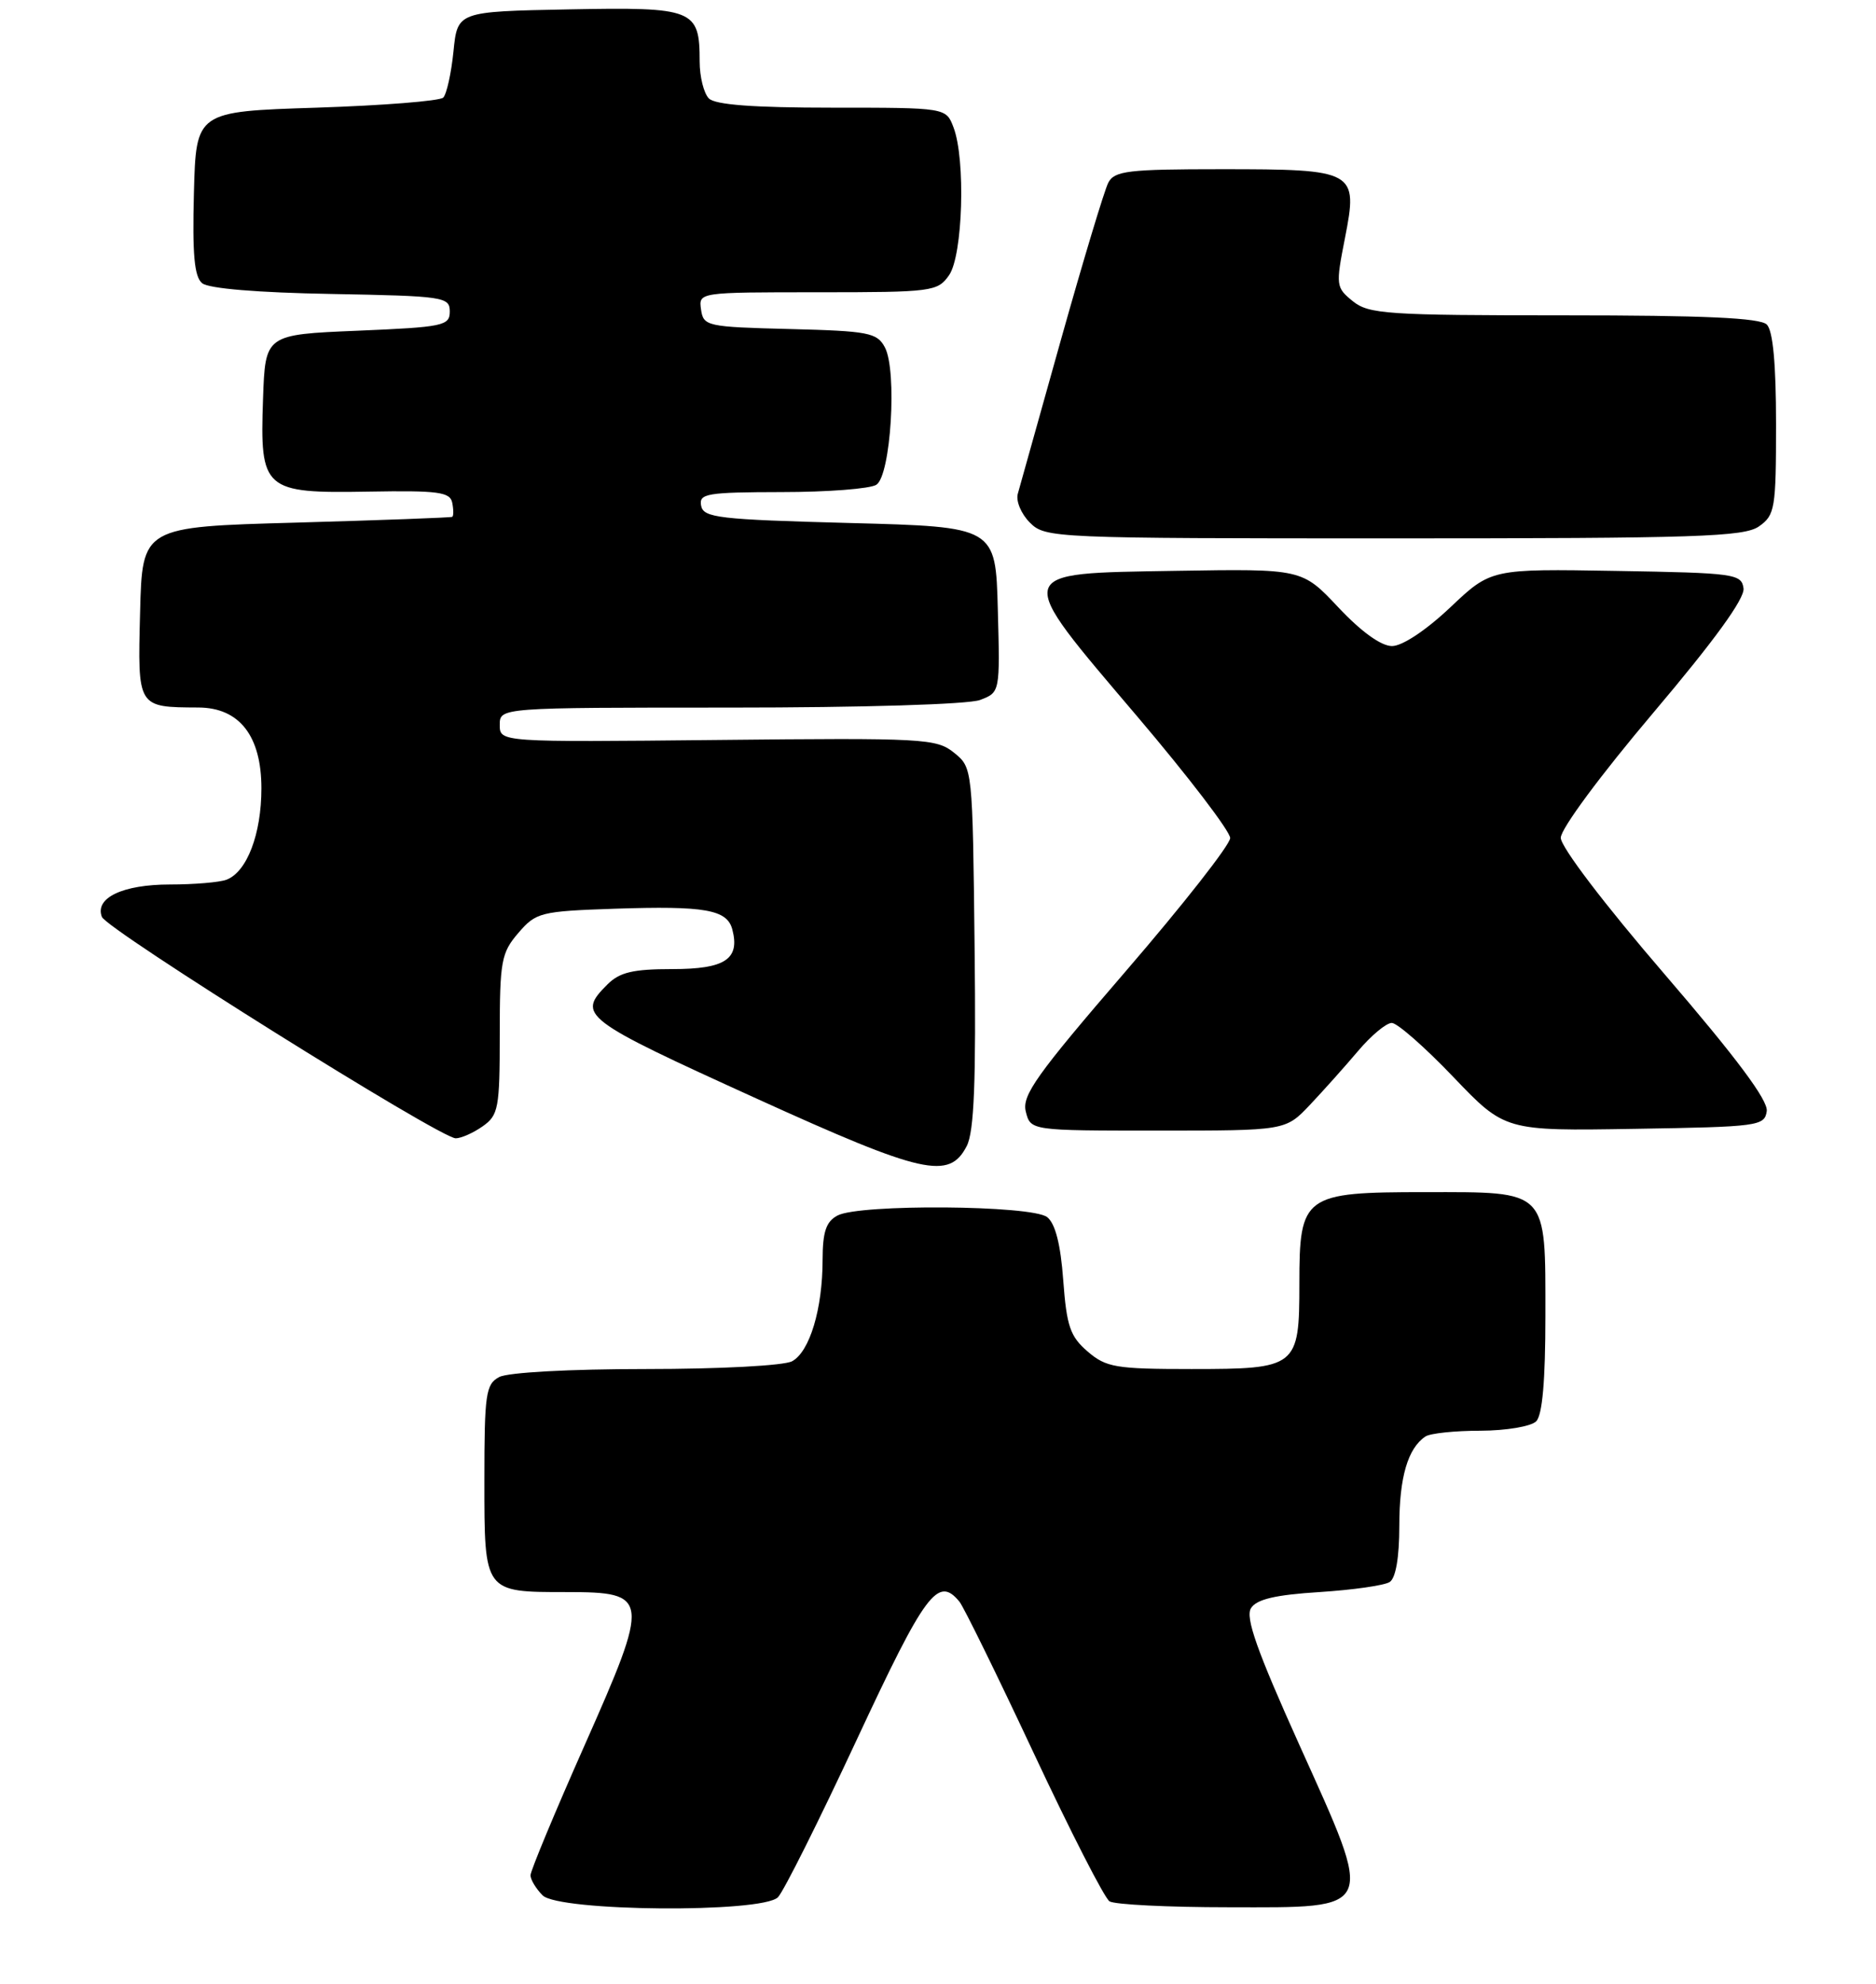 <?xml version="1.0" encoding="UTF-8" standalone="no"?>
<!DOCTYPE svg PUBLIC "-//W3C//DTD SVG 1.1//EN" "http://www.w3.org/Graphics/SVG/1.1/DTD/svg11.dtd" >
<svg xmlns="http://www.w3.org/2000/svg" xmlns:xlink="http://www.w3.org/1999/xlink" version="1.1" viewBox="0 0 244 258">
 <g >
 <path fill="currentColor"
d=" M 101.18 246.68 C 101.91 245.95 106.52 236.73 111.44 226.18 C 120.38 207.01 121.99 204.85 124.79 208.25 C 125.35 208.94 129.71 217.82 134.47 227.98 C 139.23 238.14 143.66 246.80 144.31 247.21 C 144.96 247.63 151.92 247.98 159.77 247.98 C 179.12 248.01 178.83 248.67 169.00 226.87 C 163.49 214.64 161.95 210.30 162.71 209.09 C 163.43 207.94 165.86 207.36 171.60 207.00 C 175.95 206.72 180.06 206.14 180.75 205.69 C 181.54 205.18 182.00 202.48 182.00 198.38 C 182.00 192.08 183.11 188.29 185.40 186.77 C 186.00 186.36 189.22 186.02 192.55 186.02 C 195.90 186.01 199.14 185.46 199.80 184.80 C 200.61 183.99 201.00 179.50 201.00 171.13 C 201.00 154.52 201.46 155.00 185.35 155.00 C 169.55 155.00 169.00 155.40 169.00 166.93 C 169.00 177.77 168.71 178.00 154.98 178.00 C 145.10 178.00 143.87 177.79 141.46 175.72 C 139.19 173.77 138.73 172.43 138.29 166.47 C 137.95 161.80 137.26 159.09 136.20 158.25 C 134.23 156.69 111.77 156.52 108.93 158.04 C 107.44 158.83 107.00 160.15 106.99 163.79 C 106.99 170.18 105.31 175.76 103.02 176.99 C 101.96 177.56 93.64 178.00 84.00 178.00 C 74.10 178.00 66.05 178.44 64.93 179.04 C 63.18 179.97 63.00 181.23 63.00 192.50 C 63.00 207.10 62.93 207.00 73.69 207.00 C 84.51 207.00 84.59 207.64 76.03 226.93 C 72.16 235.65 69.00 243.25 69.00 243.82 C 69.00 244.39 69.71 245.56 70.57 246.43 C 72.68 248.54 99.10 248.76 101.18 246.68 Z  M 125.74 149.00 C 126.70 147.13 126.96 140.65 126.76 123.16 C 126.50 99.84 126.50 99.82 124.09 97.87 C 121.80 96.02 120.19 95.93 93.34 96.21 C 65.00 96.50 65.00 96.50 65.00 94.25 C 65.00 92.00 65.00 92.00 94.93 92.00 C 112.23 92.00 125.97 91.58 127.47 91.01 C 130.07 90.02 130.07 90.02 129.78 79.26 C 129.50 68.50 129.50 68.50 110.51 68.00 C 93.46 67.55 91.49 67.32 91.19 65.75 C 90.89 64.17 91.91 64.00 101.68 63.98 C 107.63 63.98 113.17 63.55 113.98 63.03 C 115.87 61.84 116.71 48.20 115.09 45.16 C 114.07 43.25 112.96 43.04 102.73 42.78 C 91.94 42.51 91.49 42.41 91.18 40.25 C 90.86 38.00 90.86 38.00 106.37 38.00 C 121.27 38.00 121.95 37.91 123.44 35.78 C 125.23 33.22 125.61 20.74 124.02 16.57 C 123.05 14.00 123.05 14.00 108.22 14.00 C 98.03 14.00 93.03 13.63 92.20 12.80 C 91.54 12.14 91.00 9.98 91.00 7.99 C 91.00 1.19 90.28 0.91 73.99 1.22 C 59.50 1.50 59.50 1.50 58.98 6.69 C 58.69 9.54 58.09 12.24 57.65 12.69 C 57.20 13.13 49.79 13.72 41.17 14.00 C 25.50 14.50 25.50 14.50 25.22 25.10 C 25.01 33.06 25.27 35.98 26.29 36.82 C 27.12 37.52 33.54 38.05 43.07 38.22 C 57.74 38.49 58.50 38.60 58.50 40.50 C 58.50 42.36 57.67 42.53 46.50 43.00 C 34.50 43.50 34.50 43.50 34.21 51.87 C 33.79 63.73 34.28 64.16 47.95 63.92 C 57.00 63.76 58.55 63.97 58.82 65.37 C 59.00 66.27 59.00 67.09 58.82 67.20 C 58.65 67.30 49.50 67.64 38.50 67.95 C 18.50 68.50 18.50 68.50 18.22 79.63 C 17.90 92.04 17.85 91.95 25.80 91.99 C 31.14 92.01 34.00 95.68 34.00 102.50 C 34.00 108.45 32.12 113.36 29.46 114.38 C 28.56 114.72 25.26 115.00 22.11 115.00 C 15.97 115.00 12.30 116.74 13.25 119.21 C 13.89 120.87 57.25 148.00 59.27 148.00 C 59.98 148.00 61.56 147.30 62.78 146.44 C 64.83 145.00 65.00 144.10 65.00 134.50 C 65.00 124.96 65.20 123.88 67.41 121.31 C 69.71 118.63 70.29 118.48 79.96 118.15 C 91.70 117.76 94.57 118.26 95.25 120.85 C 96.26 124.71 94.31 126.00 87.45 126.00 C 82.33 126.00 80.59 126.41 79.00 128.00 C 75.00 132.00 75.63 132.48 98.50 142.88 C 120.07 152.68 123.46 153.44 125.74 149.00 Z  M 170.35 143.68 C 172.08 141.85 174.90 138.70 176.61 136.68 C 178.32 134.65 180.30 133.00 181.02 133.00 C 181.73 133.00 185.33 136.16 189.02 140.02 C 195.74 147.05 195.74 147.05 212.62 146.77 C 228.71 146.51 229.51 146.41 229.79 144.47 C 229.99 143.08 225.85 137.53 216.54 126.71 C 208.67 117.57 203.00 110.12 203.00 108.93 C 203.00 107.76 208.19 100.76 215.02 92.69 C 222.99 83.27 226.94 77.83 226.77 76.50 C 226.51 74.61 225.64 74.49 210.22 74.23 C 193.93 73.95 193.93 73.95 188.62 78.98 C 185.46 81.96 182.39 84.00 181.05 84.00 C 179.63 84.00 177.04 82.13 174.07 78.97 C 169.35 73.95 169.35 73.95 152.92 74.22 C 131.51 74.58 131.66 74.02 147.93 93.17 C 154.57 100.98 160.00 108.09 160.00 108.96 C 160.00 109.83 153.88 117.63 146.40 126.30 C 134.80 139.75 132.89 142.43 133.42 144.53 C 134.04 147.00 134.04 147.00 150.62 147.00 C 167.20 147.00 167.20 147.00 170.35 143.68 Z  M 228.78 68.44 C 230.86 66.98 231.00 66.14 231.00 55.14 C 231.00 47.34 230.60 43.00 229.80 42.20 C 228.93 41.33 221.67 41.00 203.41 41.00 C 180.44 41.00 178.02 40.84 175.95 39.16 C 173.75 37.38 173.72 37.11 174.93 30.96 C 176.65 22.19 176.32 22.00 158.84 22.00 C 146.74 22.00 144.96 22.21 144.15 23.75 C 143.65 24.71 140.90 33.83 138.04 44.00 C 135.19 54.17 132.64 63.26 132.38 64.20 C 132.11 65.13 132.82 66.82 133.95 67.95 C 135.96 69.96 136.96 70.00 181.28 70.00 C 220.64 70.00 226.85 69.80 228.78 68.44 Z "/>
</g>
</svg>